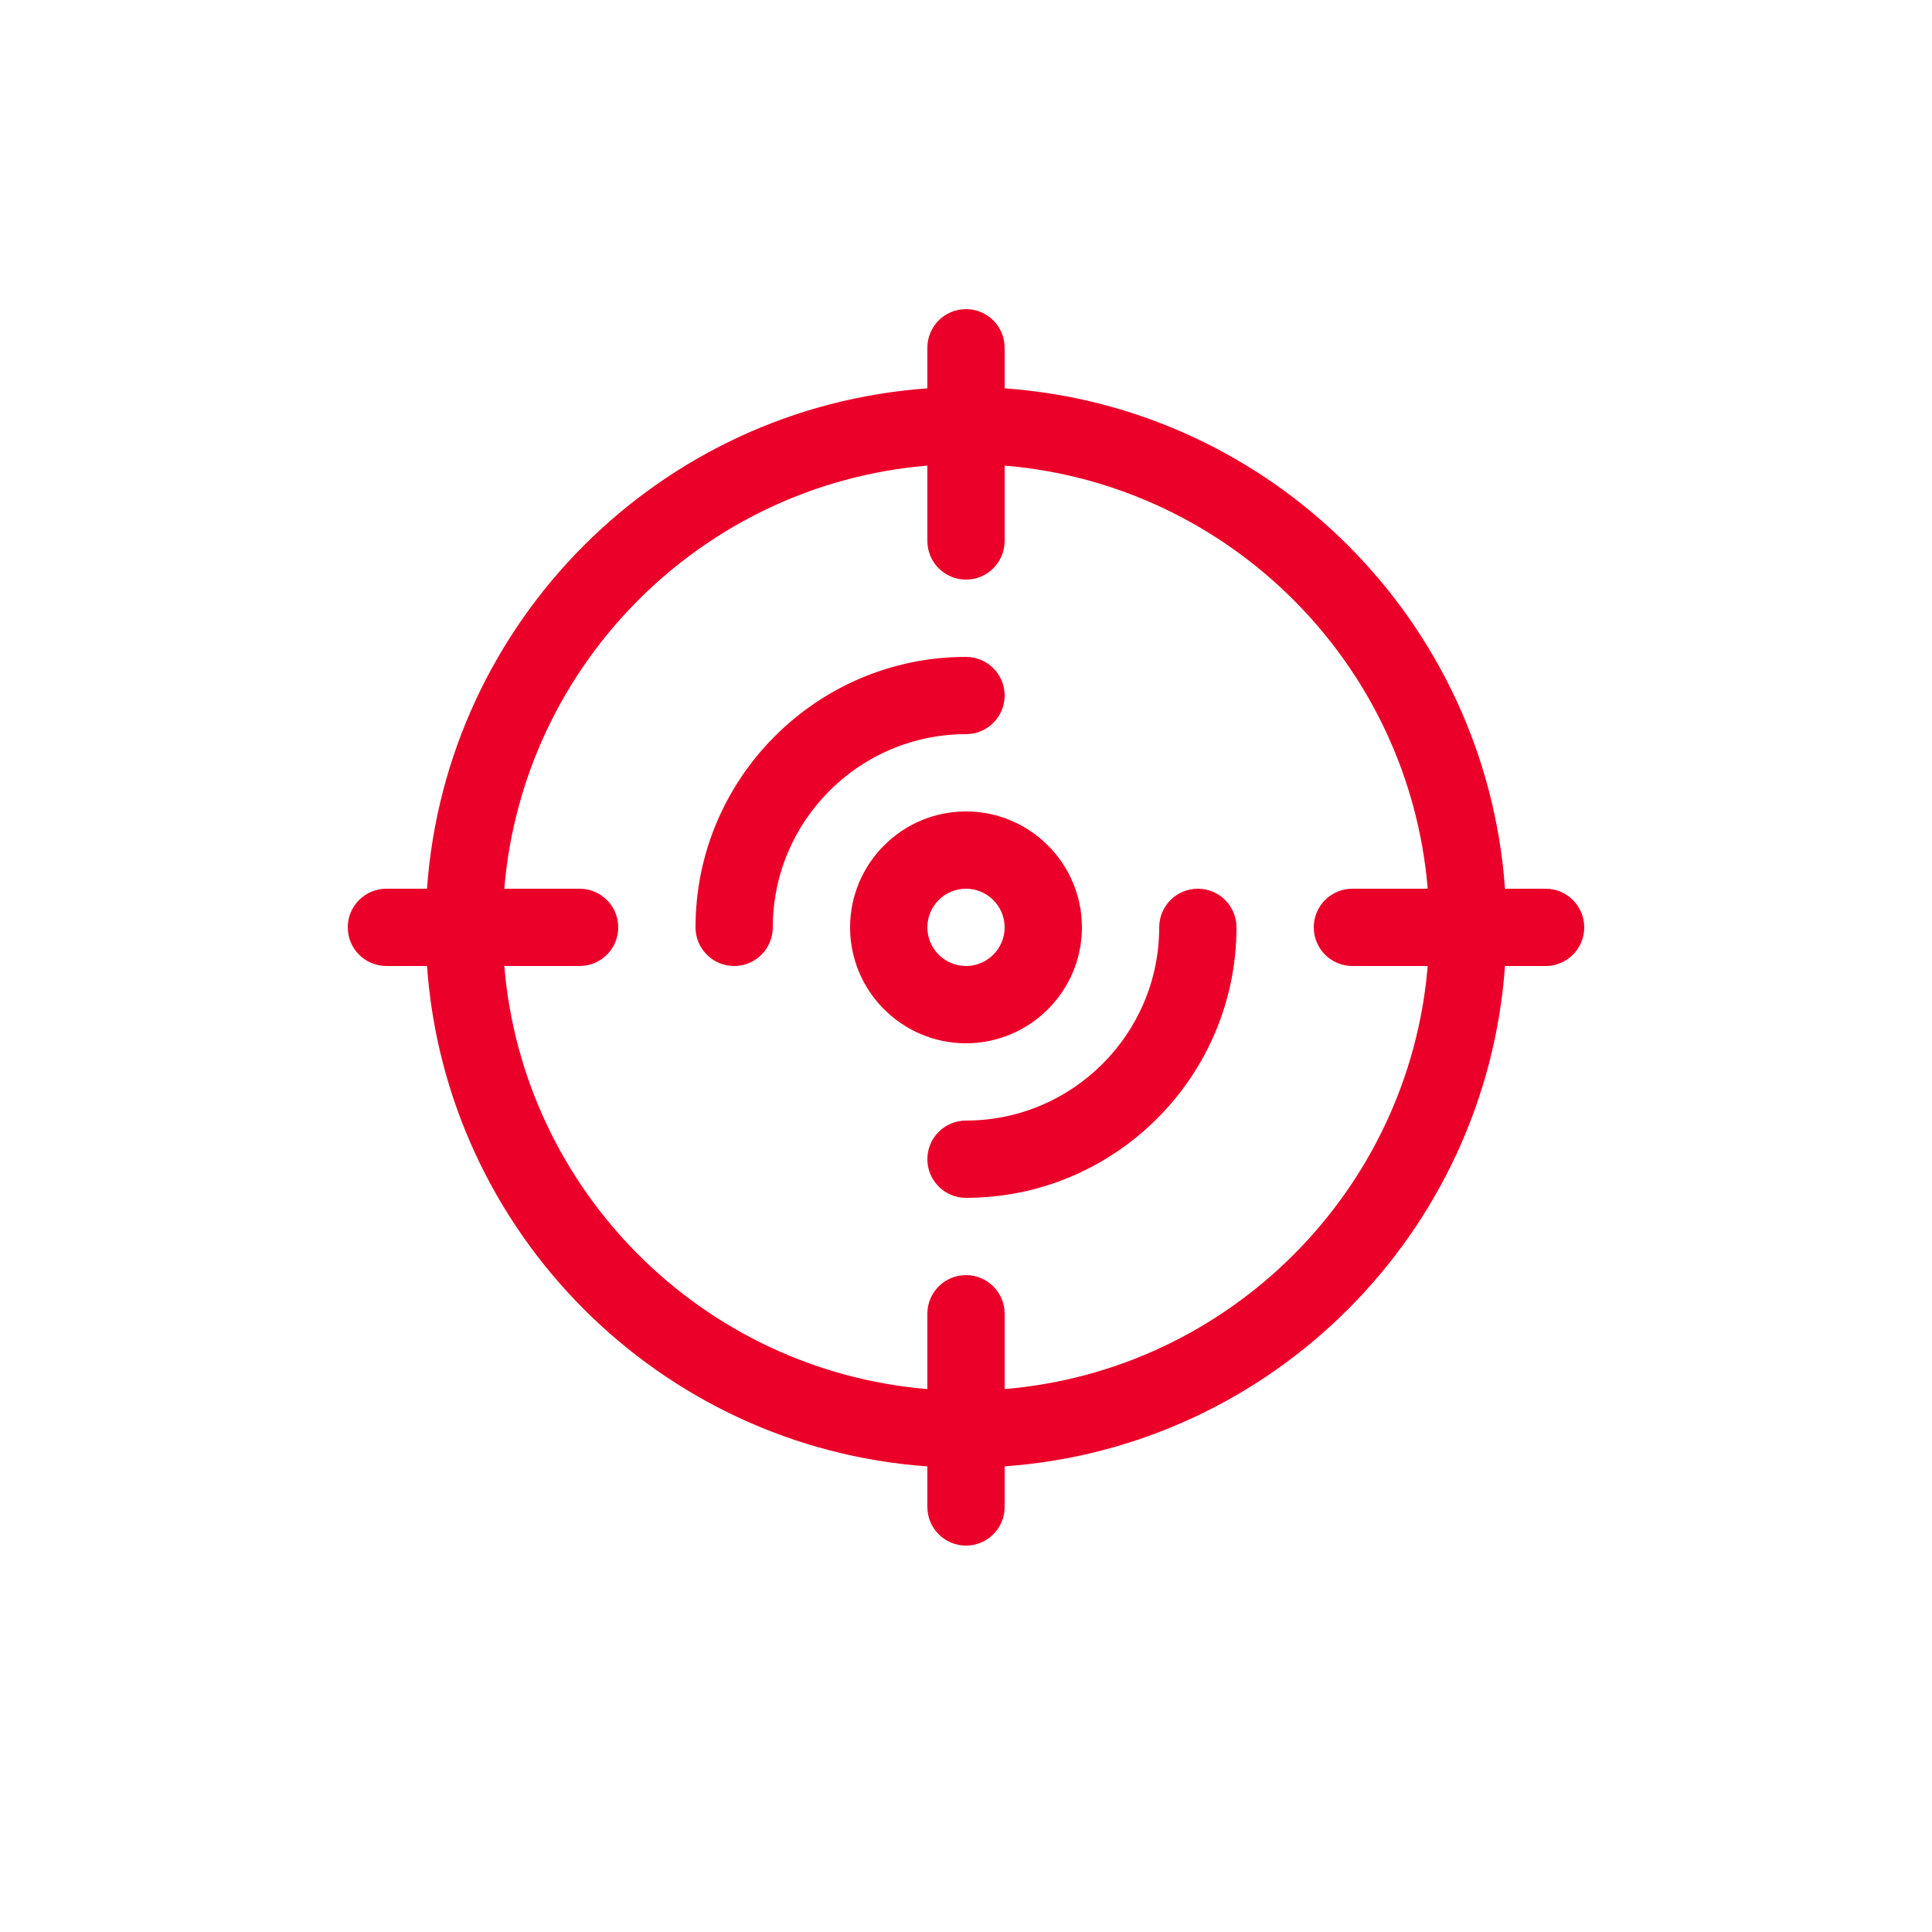 <?xml version="1.0" encoding="utf-8"?>
<!-- Generator: Adobe Illustrator 16.0.0, SVG Export Plug-In . SVG Version: 6.00 Build 0)  -->
<!DOCTYPE svg PUBLIC "-//W3C//DTD SVG 1.1//EN" "http://www.w3.org/Graphics/SVG/1.1/DTD/svg11.dtd">
<svg version="1.1" id="Слой_1" xmlns="http://www.w3.org/2000/svg" xmlns:xlink="http://www.w3.org/1999/xlink" x="0px" y="0px"
	 width="50px" height="50px" viewBox="0 0 50 50" enable-background="new 0 0 50 50" xml:space="preserve">
<g id="Target">
	<g>
		<path fill-rule="evenodd" clip-rule="evenodd" fill="#EB0029" d="M40,23h-1.051C38.457,16.078,32.922,10.543,26,10.05V9
			c0-0.552-0.447-1-1-1s-1,0.448-1,1v1.051C17.078,10.543,11.543,16.078,11.051,23H10c-0.553,0-1,0.448-1,1s0.447,1,1,1h1.051
			c0.492,6.92,6.027,12.458,12.949,12.95V39c0,0.551,0.447,1,1,1s1-0.449,1-1v-1.051C32.922,37.457,38.457,31.92,38.949,25H40
			c0.553,0,1-0.448,1-1S40.553,23,40,23z M35,25h1.949C36.466,30.818,31.818,35.465,26,35.949V34c0-0.553-0.447-1-1-1s-1,0.447-1,1
			v1.949C18.182,35.465,13.534,30.818,13.051,25H15c0.553,0,1-0.448,1-1s-0.447-1-1-1h-1.949C13.534,17.181,18.182,12.534,24,12.05
			V14c0,0.552,0.447,1,1,1s1-0.448,1-1V12.05C31.818,12.534,36.466,17.181,36.949,23H35c-0.553,0-1,0.448-1,1S34.447,25,35,25z
			 M28,24c0-1.654-1.346-3-3-3s-3,1.346-3,3s1.346,3,3,3S28,25.654,28,24z M24,24c0-0.551,0.449-1,1-1s1,0.449,1,1
			c0,0.552-0.449,1-1,1S24,24.551,24,24z M26,18c0-0.552-0.447-1-1-1c-3.859,0-7,3.141-7,7c0,0.552,0.447,1,1,1s1-0.448,1-1
			c0-2.757,2.243-5,5-5C25.553,19,26,18.552,26,18z M31,23c-0.553,0-1,0.448-1,1c0,2.756-2.243,5-5,5c-0.553,0-1,0.447-1,1
			s0.447,1,1,1c3.859,0,7-3.141,7-7C32,23.448,31.553,23,31,23z"/>
	</g>
</g>
</svg>
